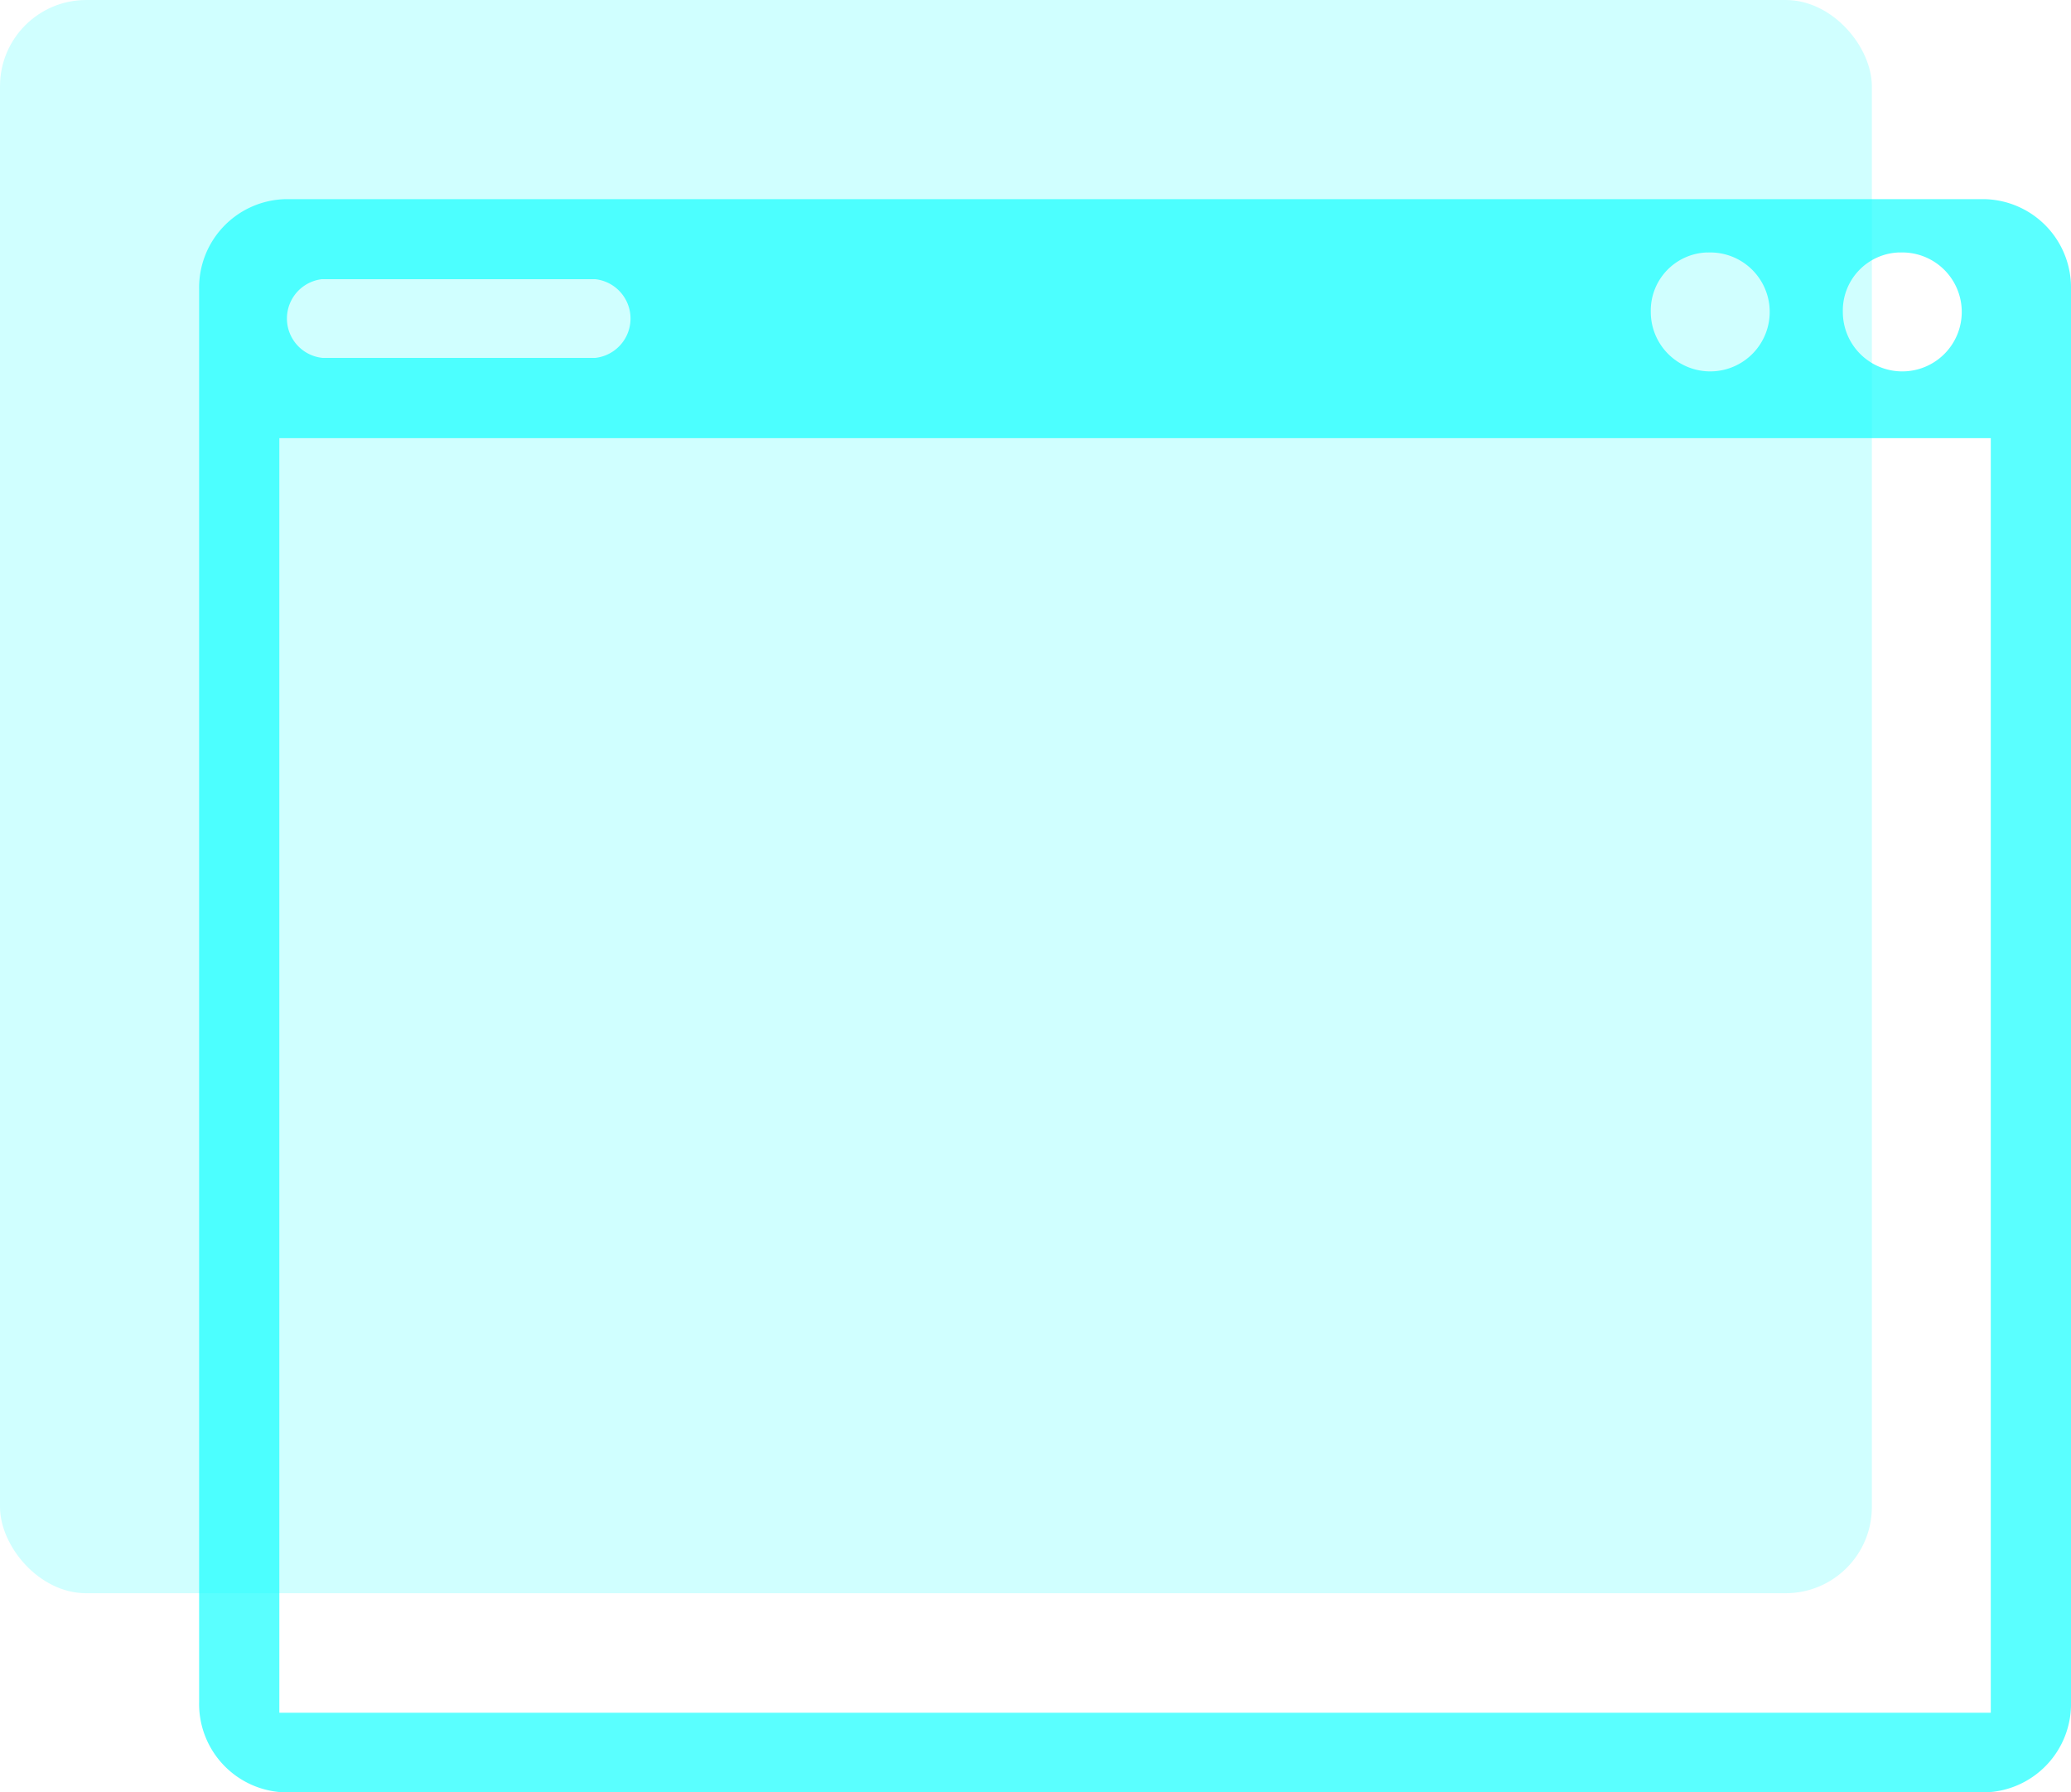 <svg id="ic-web" xmlns="http://www.w3.org/2000/svg" width="52" height="45" viewBox="0 0 52 45">
<defs>
    <style>
      .cls-1, .cls-2 {
        fill: #15ffff;
      }

      .cls-1 {
        opacity: 0.2;
      }

      .cls-2 {
        fill-rule: evenodd;
        opacity: 0.7;
      }
    </style>
  </defs>
  <rect id="ic_web_-_back_color" data-name="ic web - back color" class="cls-1" width="47" height="40" rx="2.165" ry="2.165"/>
  <path id="ic_web" data-name="ic web" class="cls-2" d="M521.835,365h-42.67A2.221,2.221,0,0,0,477,367.266v35.465A2.22,2.22,0,0,0,479.165,405h42.67A2.22,2.22,0,0,0,524,402.731V367.266A2.221,2.221,0,0,0,521.835,365Zm-2.142,1.34a1.493,1.493,0,1,1-1.422,1.491A1.46,1.46,0,0,1,519.693,366.338Zm-4.822,0a1.493,1.493,0,1,1-1.422,1.491A1.46,1.46,0,0,1,514.871,366.338Zm-34.777.67h6.857a0.994,0.994,0,0,1,0,1.975h-6.857A0.994,0.994,0,0,1,480.094,367.008ZM479.014,403V371h42.972v32H479.014Z" transform="translate(-472 -360)"/>
</svg>

